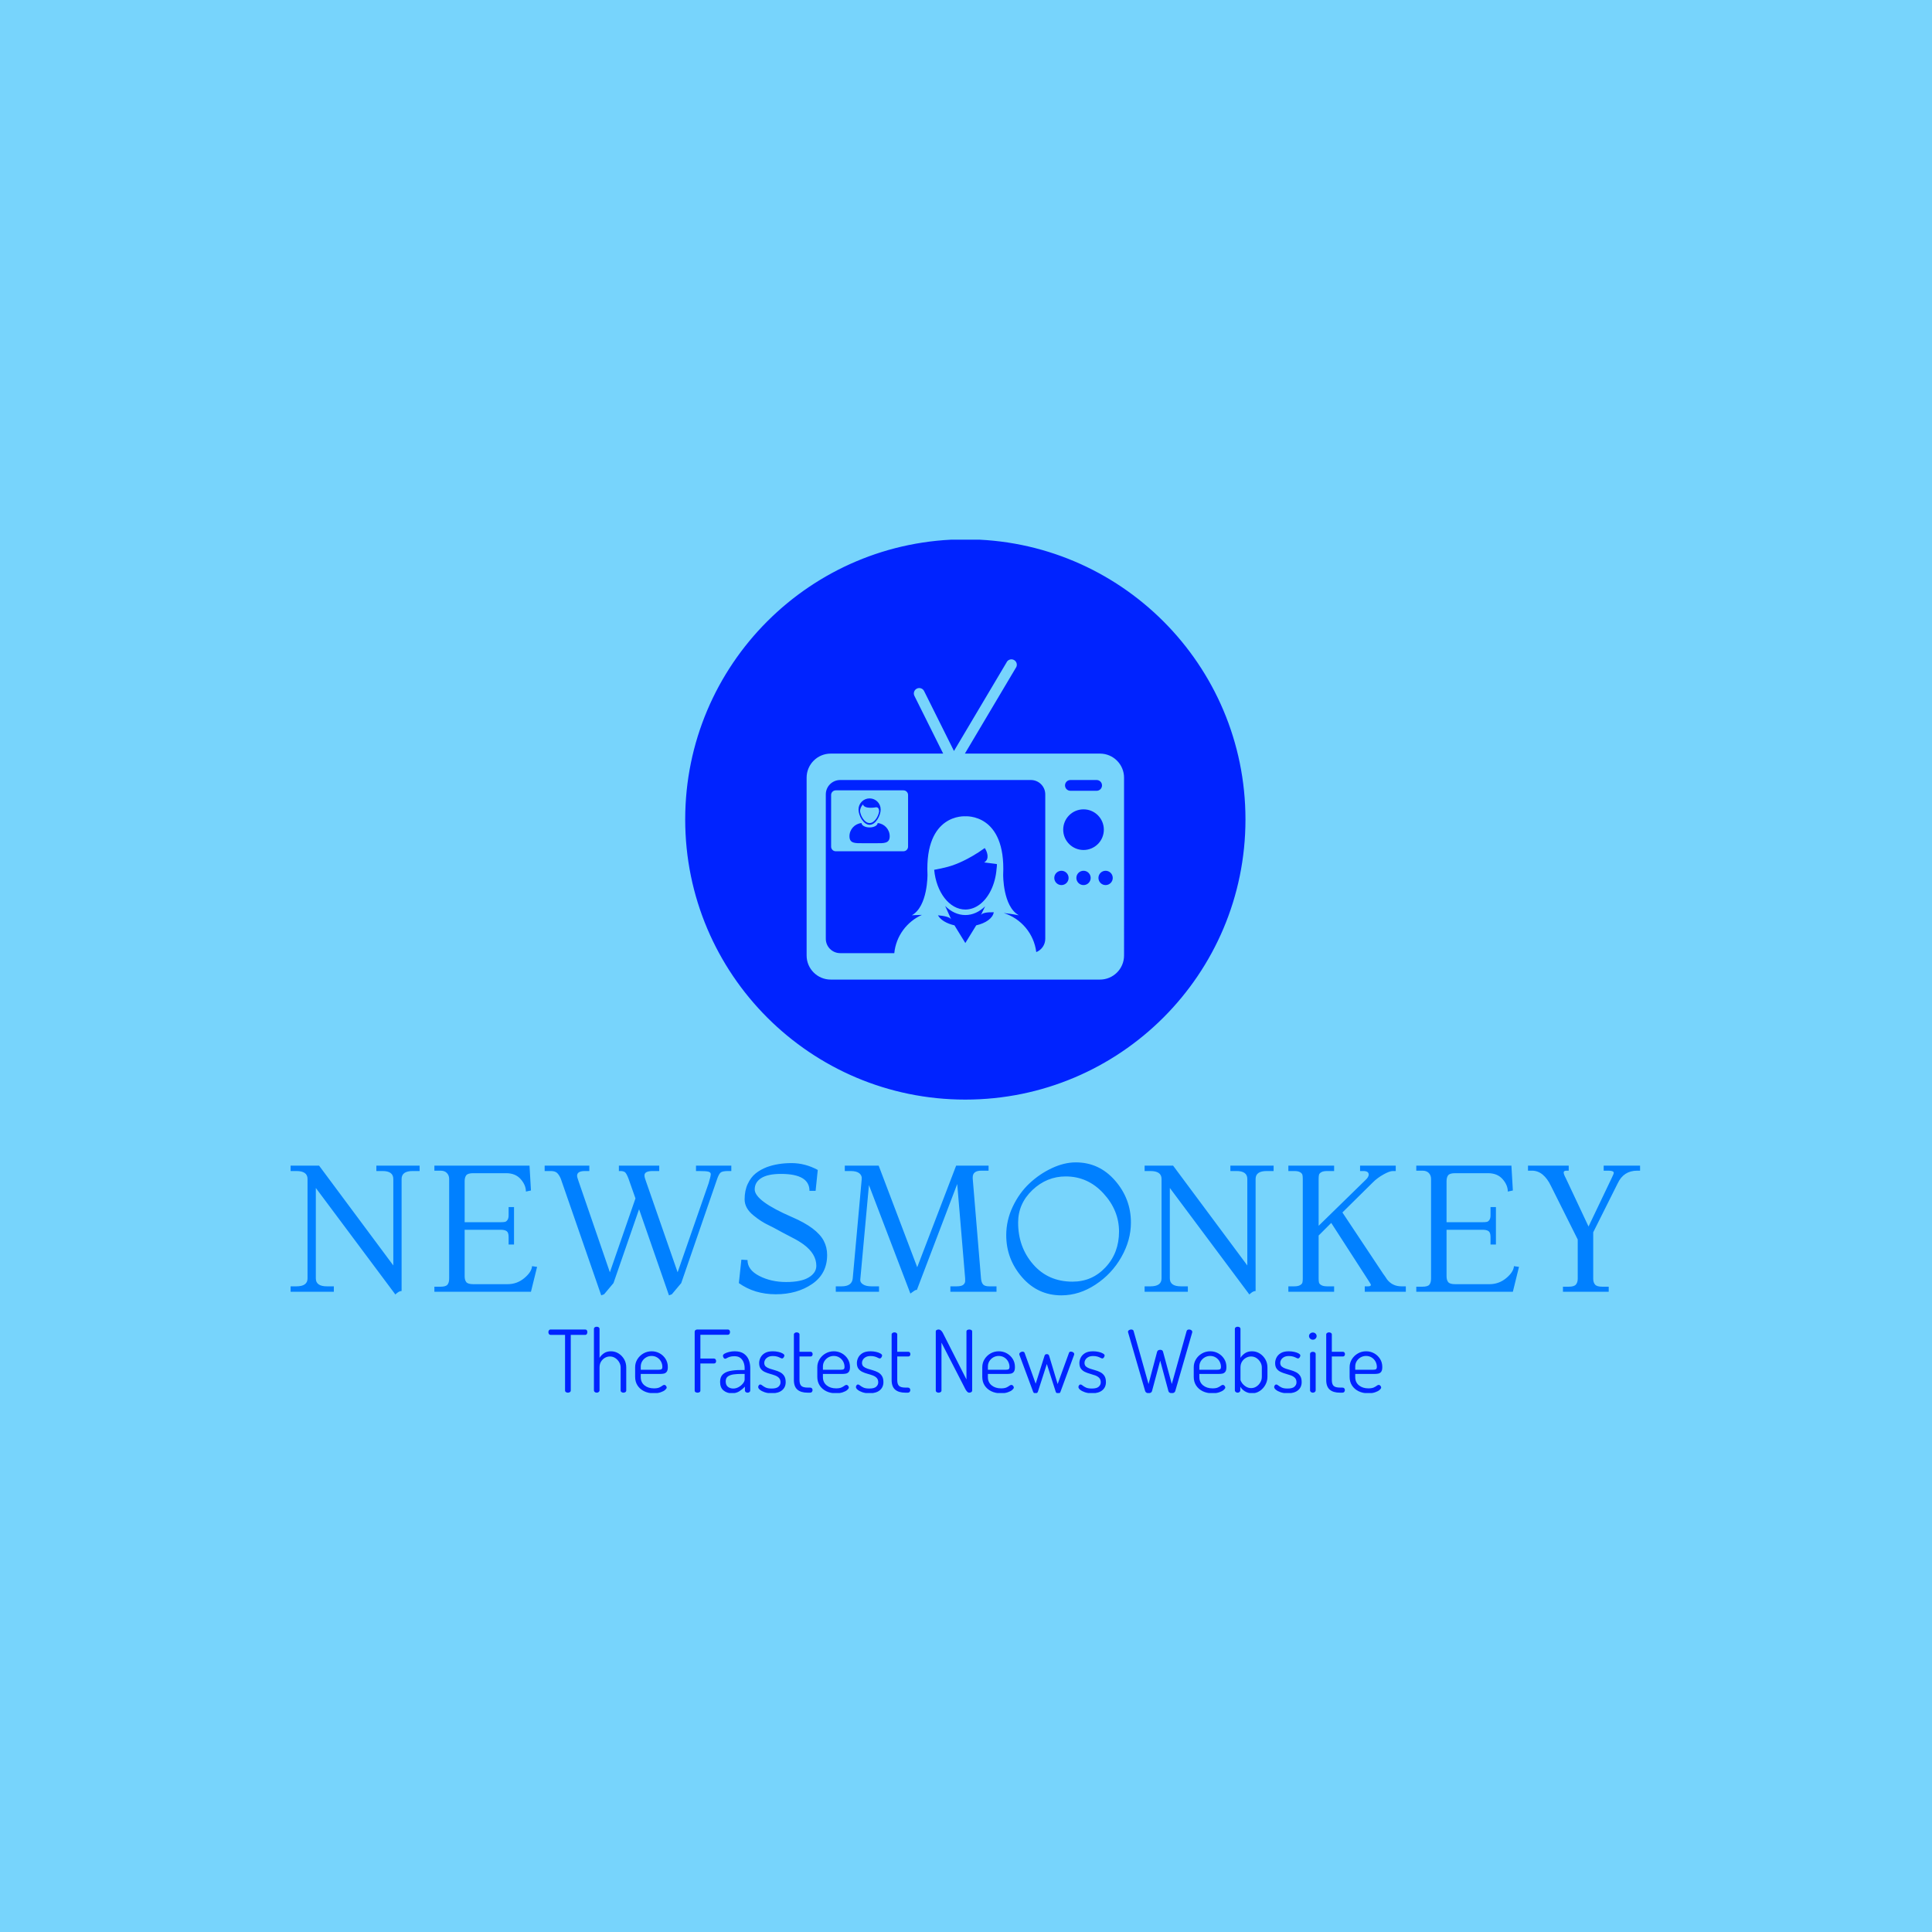 <svg xmlns="http://www.w3.org/2000/svg" version="1.1" xmlns:xlink="http://www.w3.org/1999/xlink" xmlns:svgjs="http://svgjs.dev/svgjs" width="1000" height="1000" viewBox="0 0 1000 1000"><rect width="1000" height="1000" fill="#77d4fc"></rect><g transform="matrix(0.7,0,0,0.7,149.655,279.329)"><svg viewBox="0 0 391 247" data-background-color="#77d4fc" preserveAspectRatio="xMidYMid meet" height="631" width="1000" xmlns="http://www.w3.org/2000/svg" xmlns:xlink="http://www.w3.org/1999/xlink"><defs></defs><g id="tight-bounds" transform="matrix(1,0,0,1,0.193,-0.1)"><svg viewBox="0 0 390.615 247.2" height="247.2" width="390.615"><g><svg viewBox="0 0 395.52 250.304" height="247.2" width="390.615"><g transform="matrix(1,0,0,1,0,182.604)"><svg viewBox="0 0 395.52 67.7" height="67.7" width="395.52"><g><svg viewBox="0 0 395.52 67.7" height="67.7" width="395.52"><g><svg viewBox="0 0 395.52 38.971" height="38.971" width="395.52"><g transform="matrix(1,0,0,1,0,0)"><svg width="395.52" viewBox="2 -35.9 374.48 36.9" height="38.971" data-palette-color="#0080ff"><path d="M31.1 0.8L31.1 0.8 9-28.8 9-3.7Q9-1.5 12.1-1.5L12.1-1.5 14-1.5 14 0 2 0 2-1.5 3.6-1.5Q6.7-1.5 6.7-3.7L6.7-3.7 6.7-31.3Q6.7-33.5 3.6-33.5L3.6-33.5 2-33.5 2-35 9.9-35 30.5-7.3 30.5-31.3Q30.5-33.5 27.5-33.5L27.5-33.5 25.8-33.5 25.8-35 37.8-35 37.8-33.5 35.9-33.5Q32.8-33.5 32.8-31.3L32.8-31.3 32.8-0.2Q32.25-0.2 31.63 0.28 31 0.75 31.1 0.8ZM70.4-6.9L68.7 0 41.9 0 41.9-1.4 43.6-1.4Q45.05-1.4 45.52-1.95 46-2.5 46-3.7L46-3.7 46-31.3Q46-32.3 45.37-32.95 44.75-33.6 43.6-33.6L43.6-33.6 41.9-33.6 41.9-35 68.3-35 68.7-28.1 67.3-27.8Q67.3-29.6 65.85-31.25 64.4-32.9 61.8-32.9L61.8-32.9 52.7-32.9Q51.2-32.9 50.75-32.33 50.3-31.75 50.3-30.7L50.3-30.7 50.3-19.3 60.3-19.3Q61.05-19.3 61.45-19.38 61.85-19.45 62.17-19.9 62.5-20.35 62.5-21.2L62.5-21.2 62.5-23.5 64-23.5 64-13.1 62.5-13.1 62.5-15.2Q62.5-16.45 61.95-16.82 61.4-17.2 60.3-17.2L60.3-17.2 50.3-17.2 50.3-4.3Q50.3-3.25 50.75-2.68 51.2-2.1 52.7-2.1L52.7-2.1 62.2-2.1Q64.85-2.1 66.87-3.8 68.9-5.5 69-7.1L69-7.1 70.4-6.9ZM110.4-2.4L107.8 0.7 107 1 98.7-22.9 91.6-2.4 89 0.7 88.2 1 77-31.3Q76.55-32.4 75.97-32.95 75.4-33.5 74.2-33.5L74.2-33.5 72.5-33.5 72.5-35 84.9-35 84.9-33.5 83.7-33.5Q81.5-33.5 81.5-32.2L81.5-32.2Q81.5-31.8 81.9-30.7L81.9-30.7 90.6-5.4 97.7-25.9 95.8-31.3Q95.2-32.9 94.75-33.2 94.3-33.5 93.5-33.5L93.5-33.5 93.1-33.5 93.1-35 104.3-35 104.3-33.5 102.5-33.5Q100.2-33.5 100.2-32.3L100.2-32.3Q100.2-31.7 100.6-30.7L100.6-30.7 109.4-5.4 118-30.1Q118.6-32.1 118.6-32.63 118.6-33.15 117.92-33.33 117.25-33.5 115.2-33.5L115.2-33.5 114.5-33.5 114.5-35 124.3-35 124.3-33.5 123.4-33.5Q121.8-33.5 121.3-33.05 120.8-32.6 120.3-31.1L120.3-31.1 110.4-2.4ZM126.39-2.4L126.39-2.4 127.09-8.9 128.79-8.8Q128.79-6.05 132.07-4.38 135.34-2.7 139.52-2.7 143.69-2.7 145.79-3.98 147.89-5.25 147.89-7.2L147.89-7.2Q147.89-10.5 144.39-13.1L144.39-13.1Q142.94-14.15 141.34-14.95L141.34-14.95Q137.69-16.85 136.77-17.38 135.84-17.9 134.69-18.45 133.54-19 132.57-19.63 131.59-20.25 130.49-21.15L130.49-21.15Q127.99-23.15 127.99-25.63 127.99-28.1 128.87-29.95 129.74-31.8 131.07-32.85 132.39-33.9 134.19-34.6L134.19-34.6Q137.24-35.7 141.02-35.7 144.79-35.7 148.29-33.8L148.29-33.8 147.69-28 145.99-28Q145.99-32.7 138.09-32.7L138.09-32.7Q134.44-32.7 132.62-31.55 130.79-30.4 130.79-28.4L130.79-28.4Q130.79-25.2 141.19-20.7L141.19-20.7Q148.04-17.75 149.94-14.15L149.94-14.15Q150.89-12.35 150.89-10.2L150.89-10.2Q150.89-5 146.72-2.15 142.54 0.7 136.64 0.7 130.74 0.7 126.39-2.4ZM186.99-29.9L175.79-0.5Q175.74-0.5 175.54-0.5 175.34-0.5 173.99 0.5L173.99 0.5 162.49-29.6 160.09-3.4Q159.99-2.6 160.84-2.05 161.69-1.5 163.19-1.5L163.19-1.5 165.29-1.5 165.29 0 153.29 0 153.29-1.5 154.89-1.5Q157.79-1.5 157.99-3.7L157.99-3.7 160.49-31.3Q160.59-32.25 159.82-32.88 159.04-33.5 157.39-33.5L157.39-33.5 155.79-33.5 155.79-35 165.19-35 175.89-6.8 186.69-35 195.69-35 195.69-33.6 193.69-33.6Q191.29-33.6 191.29-31.75L191.29-31.75Q191.29-31.6 191.29-31.4L191.29-31.4 193.59-3.7Q193.69-2.55 194.17-2.02 194.64-1.5 195.89-1.5L195.89-1.5 197.89-1.5 197.89 0 185.09 0 185.09-1.5 186.79-1.5Q188.19-1.5 188.69-1.95 189.19-2.4 189.19-2.93 189.19-3.45 189.19-3.7L189.19-3.7 186.99-29.9ZM215.89 1L215.89 1Q209.34 1 204.96-4.05 200.59-9.1 200.59-15.7L200.59-15.7Q200.59-19.8 202.39-23.6 204.19-27.4 207.01-30.05 209.84-32.7 213.26-34.3 216.69-35.9 219.89-35.9L219.89-35.9Q226.39-35.9 230.79-30.85 235.19-25.8 235.19-19.2L235.19-19.2Q235.19-14.3 232.54-9.63 229.89-4.95 225.36-1.98 220.84 1 215.89 1ZM218.99-2.8L218.99-2.8Q224.44-2.8 228.16-6.8 231.89-10.8 231.89-16.7 231.89-22.6 227.56-27.3 223.24-32 217.09-32L217.09-32Q211.84-32 207.86-28.23 203.89-24.45 203.89-19.2L203.89-19.2Q203.89-12.4 208.06-7.6 212.24-2.8 218.99-2.8ZM268.09 0.8L268.09 0.8 245.99-28.8 245.99-3.7Q245.99-1.5 249.09-1.5L249.09-1.5 250.99-1.5 250.99 0 238.99 0 238.99-1.5 240.59-1.5Q243.69-1.5 243.69-3.7L243.69-3.7 243.69-31.3Q243.69-33.5 240.59-33.5L240.59-33.5 238.99-33.5 238.99-35 246.89-35 267.49-7.3 267.49-31.3Q267.49-33.5 264.49-33.5L264.49-33.5 262.79-33.5 262.79-35 274.79-35 274.79-33.5 272.88-33.5Q269.79-33.5 269.79-31.3L269.79-31.3 269.79-0.2Q269.24-0.2 268.61 0.28 267.99 0.75 268.09 0.8ZM311.48-1.5L311.48 0 300.08 0 300.08-1.5 300.98-1.5Q301.78-1.5 301.78-1.9L301.78-1.9Q301.78-2.1 300.98-3.3L300.98-3.3 290.78-19.1 287.28-15.6 287.28-3.7Q287.28-2.95 287.38-2.55 287.48-2.15 288.03-1.83 288.58-1.5 289.68-1.5L289.68-1.5 291.58-1.5 291.58 0 278.88 0 278.88-1.5 280.48-1.5Q281.58-1.5 282.13-1.83 282.68-2.15 282.78-2.55 282.88-2.95 282.88-3.7L282.88-3.7 282.88-31.3Q282.88-32.05 282.78-32.45 282.68-32.85 282.13-33.18 281.58-33.5 280.48-33.5L280.48-33.5 278.88-33.5 278.88-35 291.58-35 291.58-33.5 289.68-33.5Q288.58-33.5 288.03-33.18 287.48-32.85 287.38-32.45 287.28-32.05 287.28-31.3L287.28-31.3 287.28-18.3 300.18-30.9Q301.18-31.8 301.18-32.5L301.18-32.5Q301.18-33.5 299.68-33.5L299.68-33.5 298.78-33.5 298.78-35 308.68-35 308.68-33.5 307.88-33.5Q306.98-33.5 305.28-32.55 303.58-31.6 302.38-30.4L302.38-30.4 293.88-22 305.18-5Q305.78-4.2 306.28-3.4L306.28-3.4Q307.78-1.5 310.28-1.5L310.28-1.5 311.48-1.5ZM342.88-6.9L341.18 0 314.38 0 314.38-1.4 316.08-1.4Q317.53-1.4 318-1.95 318.48-2.5 318.48-3.7L318.48-3.7 318.48-31.3Q318.48-32.3 317.86-32.95 317.23-33.6 316.08-33.6L316.08-33.6 314.38-33.6 314.38-35 340.78-35 341.18-28.1 339.78-27.8Q339.78-29.6 338.33-31.25 336.88-32.9 334.28-32.9L334.28-32.9 325.18-32.9Q323.68-32.9 323.23-32.33 322.78-31.75 322.78-30.7L322.78-30.7 322.78-19.3 332.78-19.3Q333.53-19.3 333.93-19.38 334.33-19.45 334.65-19.9 334.98-20.35 334.98-21.2L334.98-21.2 334.98-23.5 336.48-23.5 336.48-13.1 334.98-13.1 334.98-15.2Q334.98-16.45 334.43-16.82 333.88-17.2 332.78-17.2L332.78-17.2 322.78-17.2 322.78-4.3Q322.78-3.25 323.23-2.68 323.68-2.1 325.18-2.1L325.18-2.1 334.68-2.1Q337.33-2.1 339.36-3.8 341.38-5.5 341.48-7.1L341.48-7.1 342.88-6.9ZM367.78-1.4L367.78 0 355.08 0 355.08-1.4 356.68-1.4Q358.18-1.4 358.68-2 359.18-2.6 359.18-3.6L359.18-3.6 359.18-14.5 351.78-29.3Q349.73-33.6 346.48-33.6L346.48-33.6 345.38-33.6 345.38-35 356.68-35 356.68-33.6 356.08-33.6Q355.28-33.6 355.28-33.1 355.28-32.6 355.88-31.5L355.88-31.5 362.18-18.1 368.58-31.5Q369.18-32.7 369.18-33L369.18-33Q369.18-33.6 367.68-33.6L367.68-33.6 366.38-33.6 366.38-35 376.48-35 376.48-33.6 375.68-33.6Q371.93-33.6 370.28-30.1L370.28-30.1 363.48-16.5 363.48-3.6Q363.48-2.6 363.98-2 364.48-1.4 365.98-1.4L365.98-1.4 367.78-1.4Z" opacity="1" transform="matrix(1,0,0,1,0,0)" fill="#0080ff" class="undefined-text-0" data-fill-palette-color="primary" id="text-0"></path></svg></g></svg></g><g transform="matrix(1,0,0,1,75.544,48.171)"><svg viewBox="0 0 244.431 19.529" height="19.529" width="244.431"><g transform="matrix(1,0,0,1,0,0)"><svg width="244.431" viewBox="0.65 -38.15 482.44 38.55" height="19.529" data-palette-color="#0023ff"><path d="M11.95 0L11.95 0Q11.3 0 10.8-0.33 10.3-0.65 10.3-1.3L10.3-1.3 10.3-33.45 1.9-33.45Q1.3-33.45 0.98-33.93 0.65-34.4 0.65-35L0.65-35Q0.65-35.6 0.98-36.08 1.3-36.55 1.9-36.55L1.9-36.55 21.95-36.55Q22.6-36.55 22.9-36.1 23.2-35.65 23.2-35.05L23.2-35.05Q23.2-34.45 22.9-33.95 22.6-33.45 21.95-33.45L21.95-33.45 13.6-33.45 13.6-1.3Q13.6-0.65 13.08-0.33 12.55 0 11.95 0ZM28.6 0L28.6 0Q27.95 0 27.47-0.4 27-0.8 27-1.3L27-1.3 27-36.95Q27-37.5 27.47-37.83 27.95-38.15 28.6-38.15L28.6-38.15Q29.3-38.15 29.77-37.83 30.25-37.5 30.25-36.95L30.25-36.95 30.25-20.15Q31.1-21.6 32.75-22.78 34.4-23.95 36.85-23.95L36.85-23.95Q39.25-23.95 41.27-22.68 43.3-21.4 44.5-19.3 45.7-17.2 45.7-14.6L45.7-14.6 45.7-1.3Q45.7-0.65 45.2-0.33 44.7 0 44.05 0L44.05 0Q43.5 0 42.97-0.33 42.45-0.65 42.45-1.3L42.45-1.3 42.45-14.6Q42.45-16.2 41.6-17.65 40.75-19.1 39.35-20.03 37.95-20.95 36.25-20.95L36.25-20.95Q34.75-20.95 33.37-20.18 32-19.4 31.12-18 30.25-16.6 30.25-14.6L30.25-14.6 30.25-1.3Q30.25-0.8 29.77-0.4 29.3 0 28.6 0ZM61.59 0.35L61.59 0.35Q58.45 0.35 56.02-0.85 53.59-2.05 52.22-4.17 50.84-6.3 50.84-9.15L50.84-9.15 50.84-14.75Q50.84-17.25 52.14-19.35 53.45-21.45 55.62-22.7 57.8-23.95 60.39-23.95L60.39-23.95Q62.89-23.95 65.02-22.78 67.14-21.6 68.44-19.55 69.75-17.5 69.75-14.85L69.75-14.85Q69.75-12.9 69.09-12.08 68.44-11.25 67.47-11.05 66.5-10.85 65.39-10.85L65.39-10.85 54.09-10.85 54.09-9Q54.09-6 56.24-4.25 58.39-2.5 61.7-2.5L61.7-2.5Q63.7-2.5 64.8-3 65.89-3.5 66.52-4 67.14-4.5 67.69-4.5L67.69-4.5Q68.09-4.5 68.42-4.23 68.75-3.95 68.92-3.6 69.09-3.25 69.09-2.95L69.09-2.95Q69.09-2.4 68.19-1.6 67.3-0.8 65.59-0.23 63.89 0.35 61.59 0.35ZM54.09-15.15L54.09-13.25 64.09-13.25Q65.59-13.25 66.09-13.58 66.59-13.9 66.59-14.95L66.59-14.95Q66.59-16.55 65.82-18 65.05-19.45 63.62-20.35 62.2-21.25 60.34-21.25L60.34-21.25Q58.64-21.25 57.22-20.43 55.8-19.6 54.95-18.23 54.09-16.85 54.09-15.15L54.09-15.15ZM86.94 0L86.94 0Q86.29 0 85.79-0.3 85.29-0.6 85.29-1.25L85.29-1.25 85.29-35.3Q85.29-35.9 85.77-36.23 86.24-36.55 86.79-36.55L86.79-36.55 104.49-36.55Q105.14-36.55 105.44-36.08 105.74-35.6 105.74-35.1L105.74-35.1Q105.74-34.45 105.42-33.98 105.09-33.5 104.49-33.5L104.49-33.5 88.59-33.5 88.59-19.75 96.49-19.75Q97.04-19.75 97.37-19.3 97.69-18.85 97.69-18.25L97.69-18.25Q97.69-17.8 97.42-17.35 97.14-16.9 96.49-16.9L96.49-16.9 88.59-16.9 88.59-1.25Q88.59-0.6 88.07-0.3 87.54 0 86.94 0ZM106.79 0.35L106.79 0.35Q103.99 0.35 101.99-1.28 99.99-2.9 99.99-6.25L99.99-6.25Q99.99-9 101.46-10.48 102.94-11.95 105.56-12.53 108.19-13.1 111.64-13.1L111.64-13.1 114.19-13.1 114.19-14.3Q114.19-15.9 113.61-17.48 113.04-19.05 111.76-20.08 110.49-21.1 108.29-21.1L108.29-21.1Q106.64-21.1 105.59-20.75 104.54-20.4 103.94-20.03 103.34-19.65 102.94-19.65L102.94-19.65Q102.34-19.65 101.99-20.25 101.64-20.85 101.64-21.4L101.64-21.4Q101.64-22.05 102.66-22.63 103.69-23.2 105.26-23.58 106.84-23.95 108.39-23.95L108.39-23.95Q111.74-23.95 113.71-22.58 115.69-21.2 116.56-19 117.44-16.8 117.44-14.3L117.44-14.3 117.44-1.3Q117.44-0.75 117.01-0.38 116.59 0 115.84 0L115.84 0Q115.24 0 114.79-0.38 114.34-0.75 114.34-1.3L114.34-1.3 114.34-3.5Q113.04-2.05 111.19-0.85 109.34 0.35 106.79 0.35ZM107.59-2.4L107.59-2.4Q109.24-2.4 110.74-3.25 112.24-4.1 113.21-5.33 114.19-6.55 114.19-7.65L114.19-7.65 114.19-10.85 112.09-10.85Q109.84-10.85 107.81-10.58 105.79-10.3 104.51-9.4 103.24-8.5 103.24-6.55L103.24-6.55Q103.24-4.4 104.51-3.4 105.79-2.4 107.59-2.4ZM129.89 0.35L129.89 0.35Q127.54 0.35 125.79-0.25 124.04-0.85 123.04-1.68 122.04-2.5 122.04-3.25L122.04-3.25Q122.04-3.6 122.19-3.93 122.34-4.25 122.61-4.5 122.89-4.75 123.19-4.75L123.19-4.75Q123.74-4.75 124.41-4.17 125.09-3.6 126.31-3 127.54-2.4 129.79-2.4L129.79-2.4Q132.64-2.4 133.79-3.48 134.94-4.55 134.94-5.95L134.94-5.95Q134.94-7.6 134.06-8.53 133.19-9.45 131.76-9.98 130.34-10.5 128.76-10.93 127.19-11.35 125.76-12.03 124.34-12.7 123.46-13.9 122.59-15.1 122.59-17.15L122.59-17.15Q122.59-18.75 123.39-20.33 124.19-21.9 125.91-22.93 127.64-23.95 130.49-23.95L130.49-23.95Q132.14-23.95 133.69-23.6 135.24-23.25 136.21-22.68 137.19-22.1 137.19-21.5L137.19-21.5Q137.19-21.25 137.01-20.85 136.84-20.45 136.54-20.13 136.24-19.8 135.84-19.8L135.84-19.8Q135.44-19.8 134.76-20.18 134.09-20.55 133.04-20.88 131.99-21.2 130.54-21.2L130.54-21.2Q128.74-21.2 127.64-20.55 126.54-19.9 126.04-19.03 125.54-18.15 125.54-17.3L125.54-17.3Q125.54-15.85 126.44-15.1 127.34-14.35 128.76-13.88 130.19-13.4 131.76-12.98 133.34-12.55 134.76-11.8 136.19-11.05 137.06-9.7 137.94-8.35 137.94-6.1L137.94-6.1Q137.94-3.15 135.84-1.4 133.74 0.35 129.89 0.35ZM152.03 0L150.63 0Q146.78 0 144.73-1.75 142.68-3.5 142.68-7.35L142.68-7.35 142.68-33.7Q142.68-34.25 143.21-34.58 143.73-34.9 144.28-34.9L144.28-34.9Q144.93-34.9 145.43-34.58 145.93-34.25 145.93-33.7L145.93-33.7 145.93-23.65 152.43-23.65Q152.93-23.65 153.23-23.25 153.53-22.85 153.53-22.3L153.53-22.3Q153.53-21.75 153.23-21.35 152.93-20.95 152.43-20.95L152.43-20.95 145.93-20.95 145.93-7.35Q145.93-4.9 146.98-3.93 148.03-2.95 150.63-2.95L150.63-2.95 152.03-2.95Q152.73-2.95 153.11-2.53 153.48-2.1 153.48-1.5L153.48-1.5Q153.48-0.9 153.11-0.45 152.73 0 152.03 0L152.03 0ZM166.98 0.35L166.98 0.35Q163.83 0.35 161.41-0.85 158.98-2.05 157.61-4.17 156.23-6.3 156.23-9.15L156.23-9.15 156.23-14.75Q156.23-17.25 157.53-19.35 158.83-21.45 161.01-22.7 163.18-23.95 165.78-23.95L165.78-23.95Q168.28-23.95 170.41-22.78 172.53-21.6 173.83-19.55 175.13-17.5 175.13-14.85L175.13-14.85Q175.13-12.9 174.48-12.08 173.83-11.25 172.86-11.05 171.88-10.85 170.78-10.85L170.78-10.85 159.48-10.85 159.48-9Q159.48-6 161.63-4.25 163.78-2.5 167.08-2.5L167.08-2.5Q169.08-2.5 170.18-3 171.28-3.5 171.91-4 172.53-4.5 173.08-4.5L173.08-4.5Q173.48-4.5 173.81-4.23 174.13-3.95 174.31-3.6 174.48-3.25 174.48-2.95L174.48-2.95Q174.48-2.4 173.58-1.6 172.68-0.8 170.98-0.23 169.28 0.35 166.98 0.35ZM159.48-15.15L159.48-13.25 169.48-13.25Q170.98-13.25 171.48-13.58 171.98-13.9 171.98-14.95L171.98-14.95Q171.98-16.55 171.21-18 170.43-19.45 169.01-20.35 167.58-21.25 165.73-21.25L165.73-21.25Q164.03-21.25 162.61-20.43 161.18-19.6 160.33-18.23 159.48-16.85 159.48-15.15L159.48-15.15ZM186.43 0.35L186.43 0.35Q184.08 0.35 182.33-0.25 180.58-0.85 179.58-1.68 178.58-2.5 178.58-3.25L178.58-3.25Q178.58-3.6 178.73-3.93 178.88-4.25 179.15-4.5 179.43-4.75 179.73-4.75L179.73-4.75Q180.28-4.75 180.95-4.17 181.63-3.6 182.85-3 184.08-2.4 186.33-2.4L186.33-2.4Q189.18-2.4 190.33-3.48 191.48-4.55 191.48-5.95L191.48-5.95Q191.48-7.6 190.6-8.53 189.73-9.45 188.3-9.98 186.88-10.5 185.3-10.93 183.73-11.35 182.3-12.03 180.88-12.7 180-13.9 179.13-15.1 179.13-17.15L179.13-17.15Q179.13-18.75 179.93-20.33 180.73-21.9 182.45-22.93 184.18-23.95 187.03-23.95L187.03-23.95Q188.68-23.95 190.23-23.6 191.78-23.25 192.75-22.68 193.73-22.1 193.73-21.5L193.73-21.5Q193.73-21.25 193.55-20.85 193.38-20.45 193.08-20.13 192.78-19.8 192.38-19.8L192.38-19.8Q191.98-19.8 191.3-20.18 190.63-20.55 189.58-20.88 188.53-21.2 187.08-21.2L187.08-21.2Q185.28-21.2 184.18-20.55 183.08-19.9 182.58-19.03 182.08-18.15 182.08-17.3L182.08-17.3Q182.08-15.85 182.98-15.1 183.88-14.35 185.3-13.88 186.73-13.4 188.3-12.98 189.88-12.55 191.3-11.8 192.73-11.05 193.6-9.7 194.48-8.35 194.48-6.1L194.48-6.1Q194.48-3.15 192.38-1.4 190.28 0.35 186.43 0.35ZM208.58 0L207.18 0Q203.33 0 201.28-1.75 199.23-3.5 199.23-7.35L199.23-7.35 199.23-33.7Q199.23-34.25 199.75-34.58 200.28-34.9 200.83-34.9L200.83-34.9Q201.48-34.9 201.98-34.58 202.48-34.25 202.48-33.7L202.48-33.7 202.48-23.65 208.98-23.65Q209.48-23.65 209.78-23.25 210.08-22.85 210.08-22.3L210.08-22.3Q210.08-21.75 209.78-21.35 209.48-20.95 208.98-20.95L208.98-20.95 202.48-20.95 202.48-7.35Q202.48-4.9 203.53-3.93 204.58-2.95 207.18-2.95L207.18-2.95 208.58-2.95Q209.28-2.95 209.65-2.53 210.03-2.1 210.03-1.5L210.03-1.5Q210.03-0.9 209.65-0.45 209.28 0 208.58 0L208.58 0ZM226.42 0L226.42 0Q225.77 0 225.27-0.33 224.77-0.65 224.77-1.3L224.77-1.3 224.77-35.3Q224.77-36 225.27-36.27 225.77-36.55 226.42-36.55L226.42-36.55Q227.02-36.55 227.47-36.23 227.92-35.9 228.32-35.4 228.72-34.9 229.02-34.25L229.02-34.25 242.52-7.65 242.52-35.35Q242.52-36 243.02-36.27 243.52-36.55 244.17-36.55L244.17-36.55Q244.77-36.55 245.3-36.27 245.82-36 245.82-35.35L245.82-35.35 245.82-1.3Q245.82-0.65 245.3-0.33 244.77 0 244.17 0L244.17 0Q243.47 0 242.92-0.6 242.37-1.2 241.97-1.9L241.97-1.9 228.07-28.95 228.07-1.3Q228.07-0.65 227.55-0.33 227.02 0 226.42 0ZM262.42 0.35L262.42 0.35Q259.27 0.35 256.84-0.85 254.42-2.05 253.04-4.17 251.67-6.3 251.67-9.15L251.67-9.15 251.67-14.75Q251.67-17.25 252.97-19.35 254.27-21.45 256.44-22.7 258.62-23.95 261.22-23.95L261.22-23.95Q263.72-23.95 265.84-22.78 267.97-21.6 269.27-19.55 270.57-17.5 270.57-14.85L270.57-14.85Q270.57-12.9 269.92-12.08 269.27-11.25 268.29-11.05 267.32-10.85 266.22-10.85L266.22-10.85 254.92-10.85 254.92-9Q254.92-6 257.07-4.25 259.22-2.5 262.52-2.5L262.52-2.5Q264.52-2.5 265.62-3 266.72-3.5 267.34-4 267.97-4.5 268.52-4.5L268.52-4.5Q268.92-4.5 269.24-4.23 269.57-3.95 269.74-3.6 269.92-3.25 269.92-2.95L269.92-2.95Q269.92-2.4 269.02-1.6 268.12-0.8 266.42-0.23 264.72 0.35 262.42 0.35ZM254.92-15.15L254.92-13.25 264.92-13.25Q266.42-13.25 266.92-13.58 267.42-13.9 267.42-14.95L267.42-14.95Q267.42-16.55 266.64-18 265.87-19.45 264.44-20.35 263.02-21.25 261.17-21.25L261.17-21.25Q259.47-21.25 258.04-20.43 256.62-19.6 255.77-18.23 254.92-16.85 254.92-15.15L254.92-15.15ZM282.42 0.4L282.42 0.4Q281.92 0.4 281.59 0.18 281.27-0.05 281.07-0.6L281.07-0.6 273.27-21.55Q273.22-21.7 273.14-21.93 273.07-22.15 273.07-22.3L273.07-22.3Q273.07-22.7 273.37-23.03 273.67-23.35 274.12-23.55 274.57-23.75 275.02-23.75L275.02-23.75Q275.37-23.75 275.72-23.55 276.07-23.35 276.17-23L276.17-23 282.57-5.2 287.72-21.45Q287.87-21.9 288.19-22.1 288.52-22.3 289.02-22.3L289.02-22.3Q289.47-22.3 289.82-22.1 290.17-21.9 290.32-21.45L290.32-21.45 295.27-5 301.82-23Q302.02-23.75 302.92-23.75L302.92-23.75Q303.37-23.75 303.82-23.58 304.27-23.4 304.57-23.08 304.87-22.75 304.87-22.3L304.87-22.3Q304.87-22.15 304.79-21.9 304.72-21.65 304.67-21.55L304.67-21.55 296.87-0.4Q296.72 0.05 296.34 0.23 295.97 0.4 295.57 0.4L295.57 0.4Q295.07 0.4 294.74 0.2 294.42 0 294.22-0.35L294.22-0.35 289.02-16.6 283.87-0.6Q283.72-0.1 283.32 0.15 282.92 0.4 282.42 0.4ZM315.16 0.35L315.16 0.35Q312.81 0.35 311.06-0.25 309.31-0.85 308.31-1.68 307.31-2.5 307.31-3.25L307.31-3.25Q307.31-3.6 307.46-3.93 307.61-4.25 307.89-4.5 308.16-4.75 308.46-4.75L308.46-4.75Q309.01-4.75 309.69-4.17 310.36-3.6 311.59-3 312.81-2.4 315.06-2.4L315.06-2.4Q317.91-2.4 319.06-3.48 320.21-4.55 320.21-5.95L320.21-5.95Q320.21-7.6 319.34-8.53 318.46-9.45 317.04-9.98 315.61-10.5 314.04-10.93 312.46-11.35 311.04-12.03 309.61-12.7 308.74-13.9 307.86-15.1 307.86-17.15L307.86-17.15Q307.86-18.75 308.66-20.33 309.46-21.9 311.19-22.93 312.91-23.95 315.76-23.95L315.76-23.95Q317.41-23.95 318.96-23.6 320.51-23.25 321.49-22.68 322.46-22.1 322.46-21.5L322.46-21.5Q322.46-21.25 322.29-20.85 322.11-20.45 321.81-20.13 321.51-19.8 321.11-19.8L321.11-19.8Q320.71-19.8 320.04-20.18 319.36-20.55 318.31-20.88 317.26-21.2 315.81-21.2L315.81-21.2Q314.01-21.2 312.91-20.55 311.81-19.9 311.31-19.03 310.81-18.15 310.81-17.3L310.81-17.3Q310.81-15.85 311.71-15.1 312.61-14.35 314.04-13.88 315.46-13.4 317.04-12.98 318.61-12.55 320.04-11.8 321.46-11.05 322.34-9.7 323.21-8.35 323.21-6.1L323.21-6.1Q323.21-3.15 321.11-1.4 319.01 0.35 315.16 0.35ZM347.86 0.3L347.86 0.3Q347.21 0.3 346.66 0 346.11-0.3 345.91-0.9L345.91-0.9 336.06-34.8Q335.96-35 335.96-35.2L335.96-35.2Q335.96-35.6 336.26-35.93 336.56-36.25 337.01-36.4 337.46-36.55 337.86-36.55L337.86-36.55Q338.31-36.55 338.71-36.35 339.11-36.15 339.21-35.7L339.21-35.7 347.86-5 352.81-23.65Q353.01-24.3 353.51-24.55 354.01-24.8 354.61-24.8L354.61-24.8Q355.21-24.8 355.66-24.55 356.11-24.3 356.26-23.65L356.26-23.65 361.31-5 369.91-35.7Q370.06-36.15 370.43-36.35 370.81-36.55 371.26-36.55L371.26-36.55Q371.76-36.55 372.16-36.4 372.56-36.25 372.86-35.93 373.16-35.6 373.16-35.2L373.16-35.2Q373.16-35 373.11-34.8L373.11-34.8 363.31-0.9Q363.11-0.3 362.56 0 362.01 0.3 361.31 0.3L361.31 0.3Q360.66 0.3 360.08 0 359.51-0.3 359.36-0.9L359.36-0.9 354.61-18.55 349.86-0.9Q349.71-0.3 349.13 0 348.56 0.3 347.86 0.3ZM384.76 0.35L384.76 0.35Q381.61 0.35 379.18-0.85 376.76-2.05 375.38-4.17 374.01-6.3 374.01-9.15L374.01-9.15 374.01-14.75Q374.01-17.25 375.31-19.35 376.61-21.45 378.78-22.7 380.96-23.95 383.56-23.95L383.56-23.95Q386.06-23.95 388.18-22.78 390.31-21.6 391.61-19.55 392.91-17.5 392.91-14.85L392.91-14.85Q392.91-12.9 392.26-12.08 391.61-11.25 390.63-11.05 389.66-10.85 388.56-10.85L388.56-10.85 377.26-10.85 377.26-9Q377.26-6 379.41-4.25 381.56-2.5 384.86-2.5L384.86-2.5Q386.86-2.5 387.96-3 389.06-3.5 389.68-4 390.31-4.5 390.86-4.5L390.86-4.5Q391.26-4.5 391.58-4.23 391.91-3.95 392.08-3.6 392.26-3.25 392.26-2.95L392.26-2.95Q392.26-2.4 391.36-1.6 390.46-0.8 388.76-0.23 387.06 0.35 384.76 0.35ZM377.26-15.15L377.26-13.25 387.26-13.25Q388.76-13.25 389.26-13.58 389.76-13.9 389.76-14.95L389.76-14.95Q389.76-16.55 388.98-18 388.21-19.45 386.78-20.35 385.36-21.25 383.51-21.25L383.51-21.25Q381.81-21.25 380.38-20.43 378.96-19.6 378.11-18.23 377.26-16.85 377.26-15.15L377.26-15.15ZM407.8 0.35L407.8 0.35Q405.45 0.35 403.6-0.8 401.75-1.95 400.95-3.5L400.95-3.5 400.95-1.3Q400.95-0.8 400.5-0.4 400.05 0 399.4 0L399.4 0Q398.75 0 398.28-0.4 397.8-0.8 397.8-1.3L397.8-1.3 397.8-36.95Q397.8-37.5 398.28-37.83 398.75-38.15 399.4-38.15L399.4-38.15Q400.1-38.15 400.58-37.83 401.05-37.5 401.05-36.95L401.05-36.95 401.05-20.15Q401.9-21.6 403.58-22.78 405.25-23.95 407.7-23.95L407.7-23.95Q410.15-23.95 412.18-22.68 414.2-21.4 415.43-19.3 416.65-17.2 416.65-14.6L416.65-14.6 416.65-9.15Q416.65-6.7 415.43-4.5 414.2-2.3 412.2-0.98 410.2 0.35 407.8 0.35ZM407.2-2.65L407.2-2.65Q408.9-2.65 410.3-3.58 411.7-4.5 412.55-6 413.4-7.5 413.4-9.15L413.4-9.15 413.4-14.6Q413.4-16.2 412.55-17.65 411.7-19.1 410.3-20.03 408.9-20.95 407.15-20.95L407.15-20.95Q405.65-20.95 404.25-20.18 402.85-19.4 401.95-18 401.05-16.6 401.05-14.6L401.05-14.6 401.05-7.6Q401.05-6.85 401.88-5.68 402.7-4.5 404.1-3.58 405.5-2.65 407.2-2.65ZM428.4 0.35L428.4 0.35Q426.05 0.35 424.3-0.25 422.55-0.85 421.55-1.68 420.55-2.5 420.55-3.25L420.55-3.25Q420.55-3.6 420.7-3.93 420.85-4.25 421.13-4.5 421.4-4.75 421.7-4.75L421.7-4.75Q422.25-4.75 422.93-4.17 423.6-3.6 424.83-3 426.05-2.4 428.3-2.4L428.3-2.4Q431.15-2.4 432.3-3.48 433.45-4.55 433.45-5.95L433.45-5.95Q433.45-7.6 432.58-8.53 431.7-9.45 430.28-9.98 428.85-10.5 427.28-10.93 425.7-11.35 424.28-12.03 422.85-12.7 421.98-13.9 421.1-15.1 421.1-17.15L421.1-17.15Q421.1-18.75 421.9-20.33 422.7-21.9 424.43-22.93 426.15-23.95 429-23.95L429-23.95Q430.65-23.95 432.2-23.6 433.75-23.25 434.73-22.68 435.7-22.1 435.7-21.5L435.7-21.5Q435.7-21.25 435.53-20.85 435.35-20.45 435.05-20.13 434.75-19.8 434.35-19.8L434.35-19.8Q433.95-19.8 433.28-20.18 432.6-20.55 431.55-20.88 430.5-21.2 429.05-21.2L429.05-21.2Q427.25-21.2 426.15-20.55 425.05-19.9 424.55-19.03 424.05-18.15 424.05-17.3L424.05-17.3Q424.05-15.85 424.95-15.1 425.85-14.35 427.28-13.88 428.7-13.4 430.28-12.98 431.85-12.55 433.28-11.8 434.7-11.05 435.58-9.7 436.45-8.35 436.45-6.1L436.45-6.1Q436.45-3.15 434.35-1.4 432.25 0.35 428.4 0.35ZM442.9 0L442.9 0Q442.25 0 441.77-0.4 441.3-0.8 441.3-1.3L441.3-1.3 441.3-22.45Q441.3-23 441.77-23.33 442.25-23.65 442.9-23.65L442.9-23.65Q443.6-23.65 444.07-23.33 444.55-23 444.55-22.45L444.55-22.45 444.55-1.3Q444.55-0.8 444.07-0.4 443.6 0 442.9 0ZM442.9-30.65L442.9-30.65Q442-30.65 441.35-31.28 440.7-31.9 440.7-32.75L440.7-32.75Q440.7-33.6 441.35-34.2 442-34.8 442.9-34.8L442.9-34.8Q443.85-34.8 444.47-34.2 445.1-33.6 445.1-32.75L445.1-32.75Q445.1-31.9 444.47-31.28 443.85-30.65 442.9-30.65ZM460 0L458.6 0Q454.75 0 452.7-1.75 450.65-3.5 450.65-7.35L450.65-7.35 450.65-33.7Q450.65-34.25 451.17-34.58 451.7-34.9 452.25-34.9L452.25-34.9Q452.9-34.9 453.4-34.58 453.9-34.25 453.9-33.7L453.9-33.7 453.9-23.65 460.4-23.65Q460.9-23.65 461.2-23.25 461.5-22.85 461.5-22.3L461.5-22.3Q461.5-21.75 461.2-21.35 460.9-20.95 460.4-20.95L460.4-20.95 453.9-20.95 453.9-7.35Q453.9-4.9 454.95-3.93 456-2.95 458.6-2.95L458.6-2.95 460-2.95Q460.7-2.95 461.07-2.53 461.45-2.1 461.45-1.5L461.45-1.5Q461.45-0.9 461.07-0.45 460.7 0 460 0L460 0ZM474.94 0.35L474.94 0.35Q471.79 0.35 469.37-0.85 466.94-2.05 465.57-4.17 464.19-6.3 464.19-9.15L464.19-9.15 464.19-14.75Q464.19-17.25 465.49-19.35 466.79-21.45 468.97-22.7 471.14-23.95 473.74-23.95L473.74-23.95Q476.24-23.95 478.37-22.78 480.49-21.6 481.79-19.55 483.09-17.5 483.09-14.85L483.09-14.85Q483.09-12.9 482.44-12.08 481.79-11.25 480.82-11.05 479.84-10.85 478.74-10.85L478.74-10.85 467.44-10.85 467.44-9Q467.44-6 469.59-4.25 471.74-2.5 475.04-2.5L475.04-2.5Q477.04-2.5 478.14-3 479.24-3.5 479.87-4 480.49-4.5 481.04-4.5L481.04-4.5Q481.44-4.5 481.77-4.23 482.09-3.95 482.27-3.6 482.44-3.25 482.44-2.95L482.44-2.95Q482.44-2.4 481.54-1.6 480.64-0.8 478.94-0.23 477.24 0.35 474.94 0.35ZM467.44-15.15L467.44-13.25 477.44-13.25Q478.94-13.25 479.44-13.58 479.94-13.9 479.94-14.95L479.94-14.95Q479.94-16.55 479.17-18 478.39-19.45 476.97-20.35 475.54-21.25 473.69-21.25L473.69-21.25Q471.99-21.25 470.57-20.43 469.14-19.6 468.29-18.23 467.44-16.85 467.44-15.15L467.44-15.15Z" opacity="1" transform="matrix(1,0,0,1,0,0)" fill="#0023ff" class="undefined-text-1" data-fill-palette-color="secondary" id="text-1"></path></svg></g></svg></g></svg></g></svg></g><g transform="matrix(1,0,0,1,115.658,0)"><svg viewBox="0 0 164.204 164.204" height="164.204" width="164.204"><g><svg></svg></g><g id="icon-0"><svg viewBox="0 0 164.204 164.204" height="164.204" width="164.204"><g><path d="M0 82.102c0-45.344 36.758-82.102 82.102-82.102 45.344 0 82.102 36.758 82.102 82.102 0 45.344-36.758 82.102-82.102 82.102-45.344 0-82.102-36.758-82.102-82.102zM82.102 160.689c43.403 0 78.587-35.185 78.587-78.587 0-43.403-35.185-78.587-78.587-78.588-43.403 0-78.587 35.185-78.588 78.588 0 43.403 35.185 78.587 78.588 78.587z" data-fill-palette-color="accent" fill="#0023ff" stroke="transparent"></path><ellipse rx="81.281" ry="81.281" cx="82.102" cy="82.102" fill="#0023ff" stroke="transparent" stroke-width="0" fill-opacity="1" data-fill-palette-color="accent"></ellipse></g><g transform="matrix(1,0,0,1,35.586,35.174)"><svg viewBox="0 0 93.032 93.855" height="93.855" width="93.032"><g><svg xmlns="http://www.w3.org/2000/svg" xmlns:xlink="http://www.w3.org/1999/xlink" version="1.1" x="0" y="0" viewBox="2.19 2.209 95.62 96.466" enable-background="new 0 0 100 100.883" xml:space="preserve" height="93.855" width="93.032" class="icon-x-0" data-fill-palette-color="quaternary" id="x-0"><path fill="#77d4fc" d="M90.553 30.603H49.866l15.51-26.119c0.356-0.825-0.022-1.784-0.85-2.141-0.825-0.356-1.784 0.022-2.141 0.848L46.574 29.818l-8.997-18.057c-0.4-0.806-1.379-1.133-2.184-0.732-0.806 0.401-1.133 1.379-0.731 2.184l8.664 17.39H9.447c-4.008 0-7.257 3.249-7.257 7.259v53.554c0 4.009 3.249 7.259 7.257 7.259h81.105c4.008 0 7.258-3.249 7.258-7.259V37.861C97.811 33.853 94.561 30.603 90.553 30.603zM81.652 38.561h7.899c0.896 0 1.621 0.727 1.621 1.623s-0.727 1.622-1.621 1.622h-7.899c-0.896 0-1.623-0.727-1.623-1.622C80.029 39.287 80.756 38.561 81.652 38.561zM58.873 63.792h0.06l0.587 0.108c-0.008 0.464-0.041 0.922-0.106 1.369-0.186 2.454-0.809 4.716-1.756 6.613-1.722 3.451-4.51 5.694-7.657 5.694-4.798 0-8.762-5.214-9.384-11.973 0 0 3.788-0.629 6.05-1.521 0 0 4.099-1.368 9.104-4.973 0.024-0.019 0.05-0.036 0.075-0.055 0 0 0.09 0.13 0.217 0.35 0.435 0.744 1.365 2.964-0.395 3.979L58.873 63.792zM43.923 76.497c1.73 1.728 3.823 2.739 6.077 2.739 2.202 0 4.251-0.966 5.958-2.621l-1.26 2.621c0.422-0.695 2.009-0.882 3.869-0.836-0.296 1.784-2.395 3.281-5.288 3.937L50 87.665l-3.279-5.327c-2.382-0.54-4.223-1.652-4.965-3.024 1.922 0.167 3.551 0.52 3.973 1.211L43.923 76.497zM71.367 90.4c-0.682-5.569-4.594-10.137-9.805-11.779 2.432 0.272 4.564 0.69 4.564 0.69-4.853-2.666-4.728-12.242-4.728-12.242 0.849-18.545-11.39-17.575-11.39-17.575L50 49.522l-0.009-0.029c0 0-12.239-0.97-11.391 17.575 0 0 0.125 9.576-4.728 12.242 0 0 1.306-0.088 3.053-0.12-4.538 2.026-7.812 6.369-8.325 11.524H12.303c-2.394 0-4.335-1.94-4.335-4.333V42.895c0-2.394 1.94-4.334 4.335-4.334h57.443c2.393 0 4.333 1.941 4.333 4.334v43.488h0.002C74.081 88.202 72.957 89.757 71.367 90.4zM78.951 70.211c-1.189 0-2.155-0.967-2.155-2.157 0-1.189 0.966-2.155 2.155-2.155 1.19 0 2.155 0.966 2.155 2.155C81.106 69.245 80.142 70.211 78.951 70.211zM85.601 70.211c-1.19 0-2.155-0.967-2.155-2.157 0-1.189 0.965-2.155 2.155-2.155 1.191 0 2.156 0.966 2.156 2.155C87.757 69.245 86.792 70.211 85.601 70.211zM85.603 59.638c-3.383 0-6.122-2.741-6.122-6.121v-0.001-0.001c0-3.38 2.739-6.121 6.122-6.121 3.38 0 6.121 2.741 6.12 6.121v0.001 0.001C91.724 56.896 88.982 59.638 85.603 59.638zM92.251 70.211c-1.189 0-2.155-0.967-2.155-2.157 0-1.189 0.966-2.155 2.155-2.155 1.191 0 2.157 0.966 2.157 2.155C94.408 69.245 93.442 70.211 92.251 70.211z" data-fill-palette-color="quaternary"></path><g fill="#77d4fc" data-fill-palette-color="quaternary"><path fill="#77d4fc" d="M21.16 51.525c1.42 0 2.604-1.898 2.866-3.453 0.001-0.016 0.073-1.378-0.918-1.303 0 0-3.443 0.683-3.941-0.834 0 0-0.743 0.617-0.898 1.961C18.466 49.479 19.685 51.525 21.16 51.525zM23.843 47.455h-0.002c0-0.002 0-0.005 0-0.007C23.841 47.45 23.842 47.453 23.843 47.455z" data-fill-palette-color="quaternary"></path><path fill="#77d4fc" d="M31.353 41.672H10.964c-0.771 0-1.396 0.625-1.396 1.396v15.561c0 0.771 0.625 1.396 1.396 1.396h20.389c0.771 0 1.396-0.625 1.396-1.396V43.068C32.75 42.297 32.125 41.672 31.353 41.672zM21.16 44.098c1.843 0 3.337 1.494 3.337 3.336 0 1.843-1.494 4.613-3.337 4.613s-3.337-2.77-3.337-4.613C17.823 45.591 19.317 44.098 21.16 44.098zM23.219 57.599h-4.121c-2.21 0-4.002 0.12-4.002-2.09 0-2.086 1.596-3.798 3.633-3.984 0.016 0.729 1.097 1.318 2.429 1.318 1.332 0 2.413-0.589 2.429-1.318 2.037 0.187 3.633 1.898 3.633 3.984C27.221 57.719 25.43 57.599 23.219 57.599z" data-fill-palette-color="quaternary"></path></g><polygon fill="#77d4fc" points="51.178,47.455 51.176,47.448 51.176,47.455 " data-fill-palette-color="quaternary"></polygon></svg></g></svg></g></svg></g></svg></g><g></g></svg></g></svg><rect width="390.615" height="247.2" fill="none" stroke="none" visibility="hidden"></rect></g></svg></g></svg>